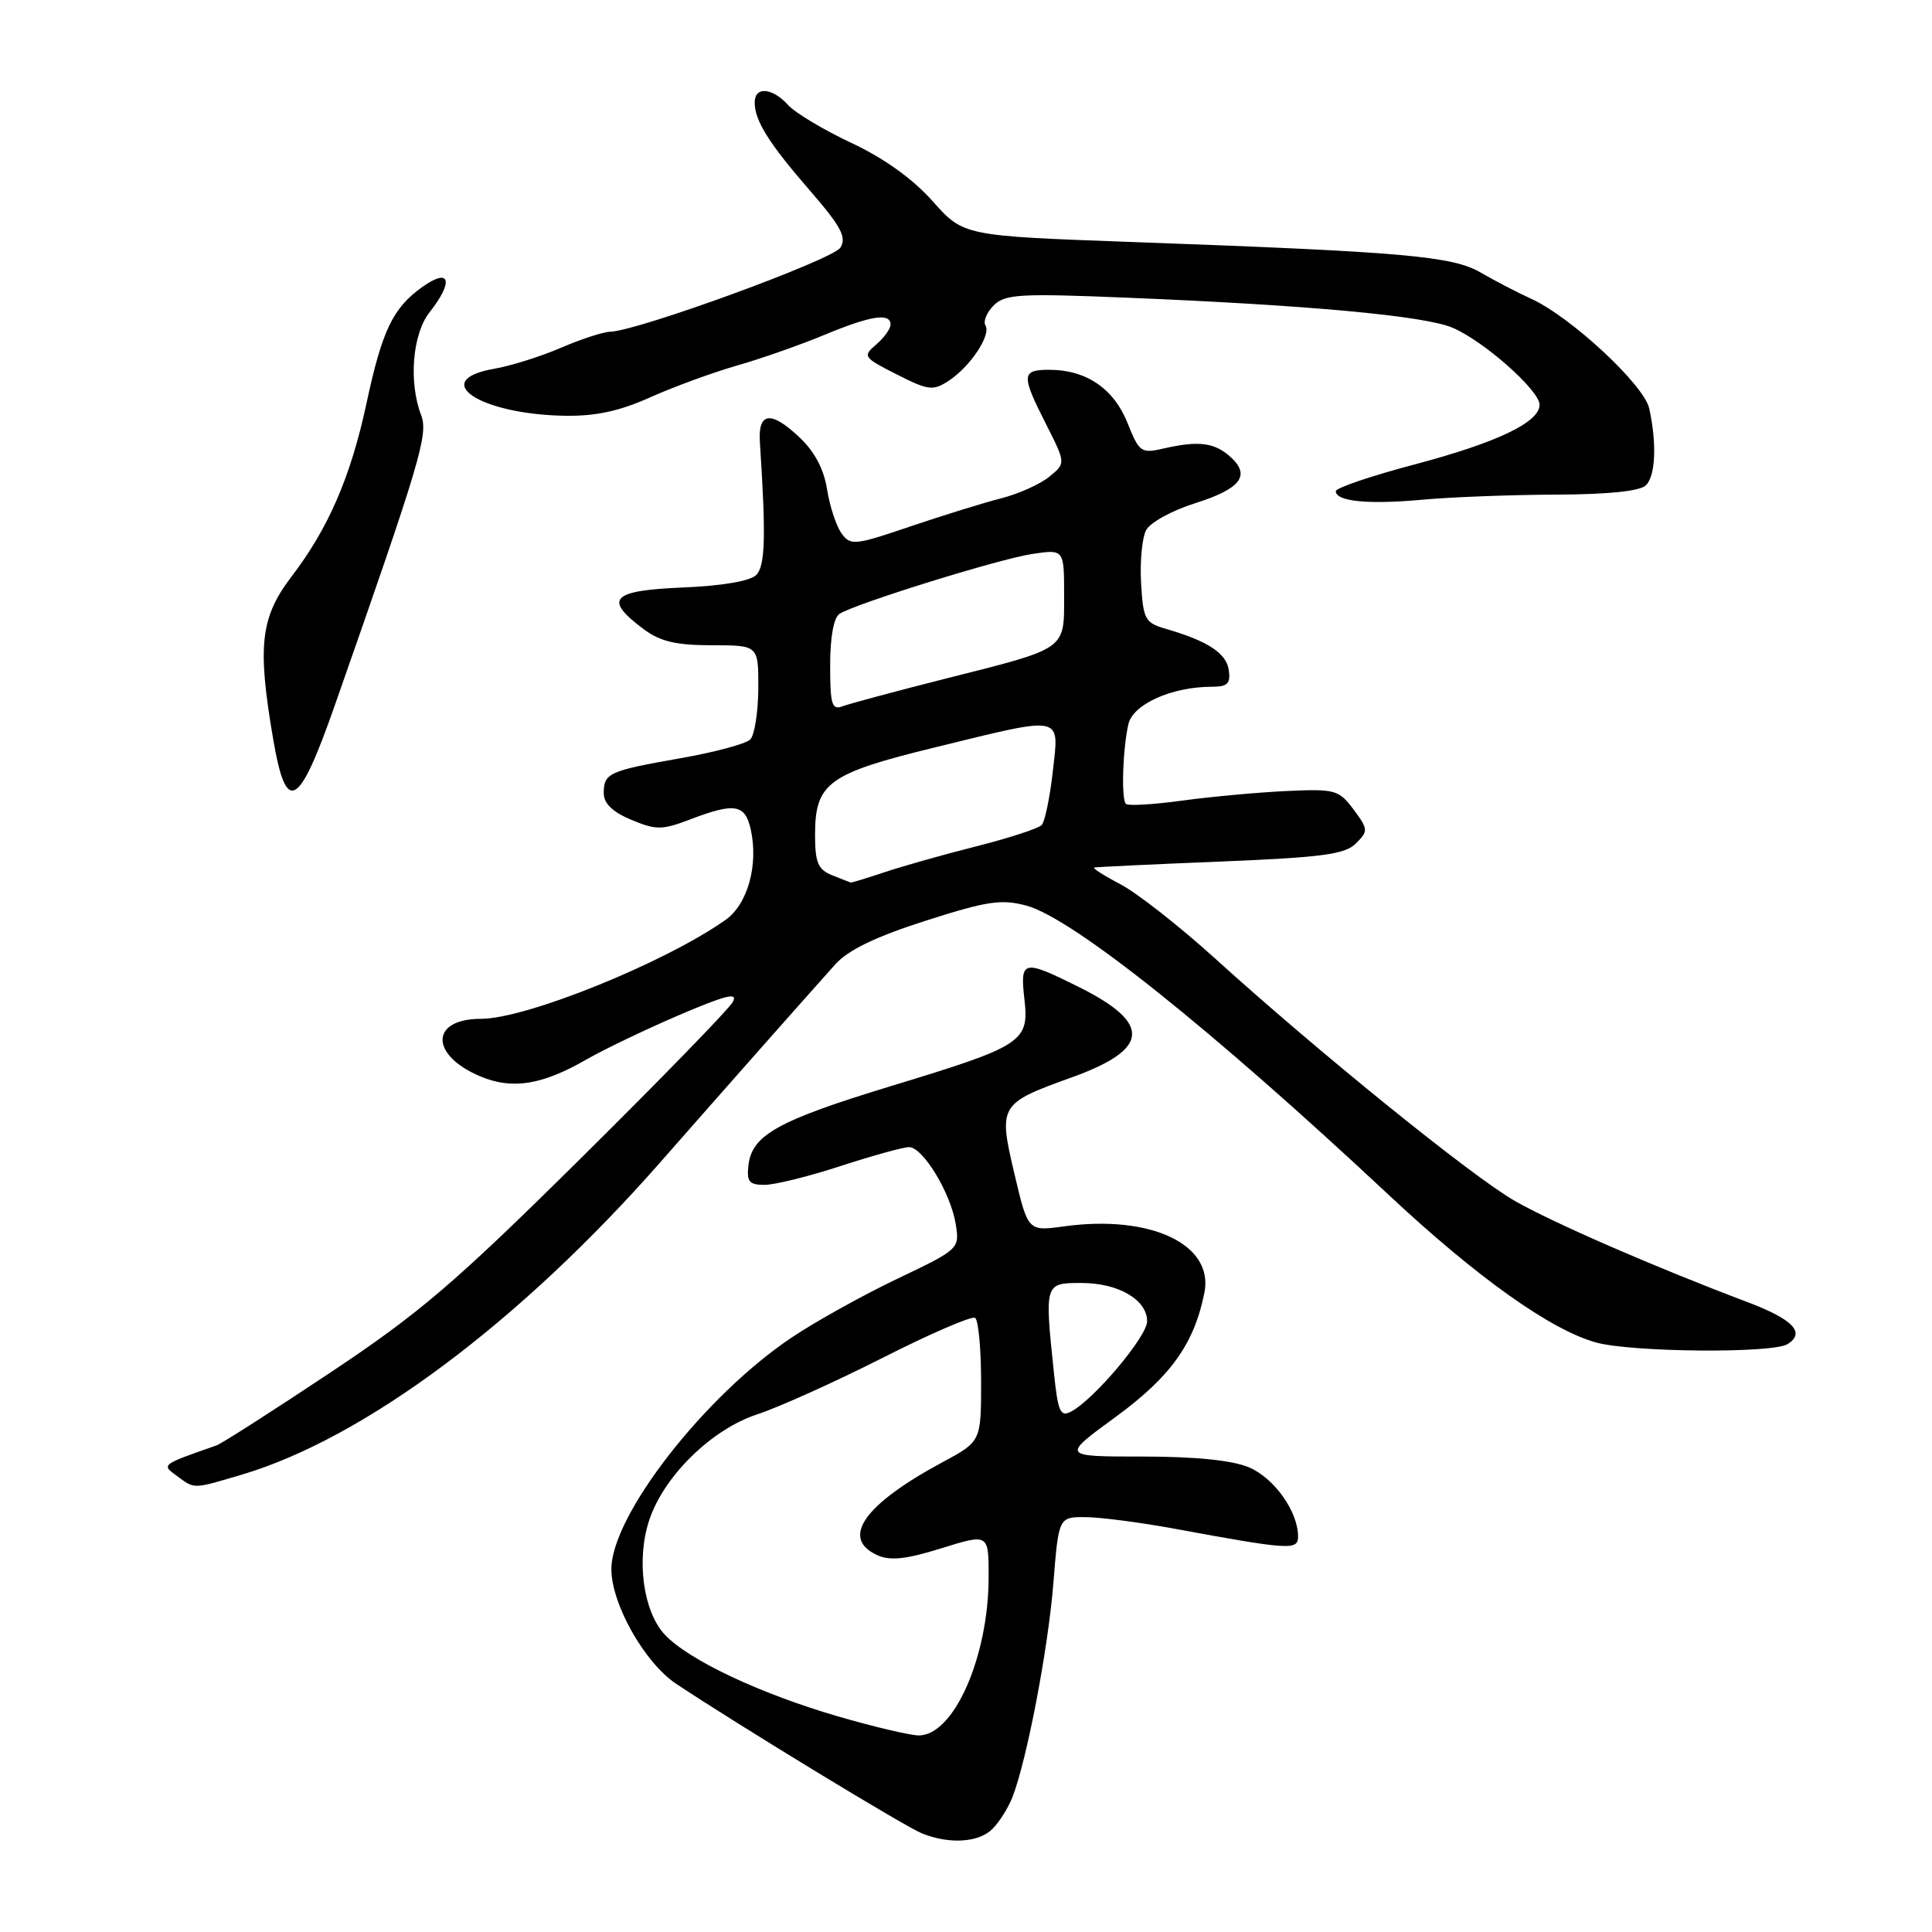 <?xml version="1.0" encoding="UTF-8" standalone="no"?>
<!DOCTYPE svg PUBLIC "-//W3C//DTD SVG 1.1//EN" "http://www.w3.org/Graphics/SVG/1.1/DTD/svg11.dtd" >
<svg xmlns="http://www.w3.org/2000/svg" xmlns:xlink="http://www.w3.org/1999/xlink" version="1.1" viewBox="0 0 256 256">
 <g >
 <path fill="currentColor"
d=" M 131.51 242.34 C 132.42 241.43 133.62 239.52 134.17 238.09 C 136.08 233.14 138.89 218.45 139.58 209.75 C 140.28 201.00 140.28 201.00 143.89 201.03 C 145.87 201.05 151.10 201.73 155.50 202.54 C 170.94 205.38 172.00 205.45 172.00 203.59 C 172.00 200.28 168.82 195.82 165.47 194.42 C 163.24 193.49 158.35 193.00 151.35 193.00 C 140.64 193.00 140.64 193.00 147.83 187.75 C 155.12 182.42 158.24 178.06 159.59 171.29 C 160.87 164.89 152.47 160.92 140.99 162.50 C 136.21 163.16 136.21 163.16 134.42 155.55 C 132.27 146.46 132.42 146.21 141.90 142.80 C 152.38 139.04 152.67 135.63 142.95 130.78 C 135.54 127.09 135.15 127.18 135.74 132.40 C 136.38 138.06 135.57 138.59 118.00 143.93 C 103.14 148.46 99.66 150.38 99.18 154.35 C 98.92 156.58 99.25 157.00 101.31 157.00 C 102.65 157.00 107.19 155.88 111.40 154.50 C 115.62 153.13 119.69 152.00 120.45 152.00 C 122.29 152.00 125.98 158.08 126.64 162.21 C 127.16 165.47 127.10 165.53 118.93 169.43 C 114.39 171.59 108.11 175.08 104.96 177.19 C 93.39 184.91 80.98 200.85 81.01 207.95 C 81.03 212.57 85.42 220.33 89.59 223.11 C 97.77 228.55 119.94 242.05 122.17 242.94 C 125.82 244.40 129.70 244.15 131.51 242.34 Z  M 32.07 195.39 C 48.28 190.57 68.88 175.19 87.50 154.00 C 96.37 143.90 105.92 133.10 110.68 127.78 C 112.37 125.89 116.03 124.12 122.63 122.01 C 130.80 119.39 132.69 119.11 136.00 120.00 C 142.09 121.64 160.45 136.29 184.00 158.32 C 195.73 169.29 205.50 176.24 211.50 177.89 C 216.24 179.19 234.90 179.35 236.87 178.10 C 239.28 176.57 237.58 174.81 231.46 172.50 C 219.44 167.97 205.79 162.03 200.69 159.11 C 195.05 155.88 174.82 139.52 161.00 127.00 C 156.32 122.76 150.70 118.35 148.50 117.19 C 146.30 116.04 144.72 115.03 145.00 114.95 C 145.28 114.88 152.80 114.52 161.71 114.16 C 175.20 113.61 178.22 113.21 179.67 111.76 C 181.32 110.11 181.30 109.88 179.35 107.26 C 177.39 104.64 176.92 104.52 170.39 104.82 C 166.60 105.00 160.40 105.57 156.60 106.09 C 152.81 106.61 149.47 106.80 149.19 106.52 C 148.56 105.89 148.75 99.41 149.51 95.98 C 150.09 93.33 155.25 91.00 160.55 91.00 C 162.65 91.00 163.08 90.58 162.82 88.78 C 162.50 86.55 160.02 84.93 154.50 83.33 C 151.72 82.53 151.48 82.08 151.20 77.26 C 151.03 74.40 151.34 71.24 151.87 70.24 C 152.41 69.23 155.31 67.64 158.33 66.69 C 164.41 64.77 165.77 63.00 163.04 60.54 C 160.95 58.64 158.82 58.37 154.27 59.41 C 151.19 60.12 150.97 59.96 149.40 56.04 C 147.58 51.49 143.92 49.00 139.05 49.00 C 135.33 49.00 135.29 49.67 138.62 56.23 C 141.23 61.39 141.23 61.39 139.02 63.18 C 137.81 64.17 134.94 65.45 132.66 66.03 C 130.37 66.61 124.96 68.29 120.64 69.75 C 113.26 72.26 112.70 72.32 111.52 70.69 C 110.82 69.74 109.95 67.11 109.59 64.85 C 109.15 62.09 107.92 59.79 105.82 57.84 C 102.12 54.38 100.43 54.63 100.69 58.60 C 101.51 71.19 101.40 74.98 100.20 76.19 C 99.40 77.00 95.64 77.64 90.40 77.85 C 80.97 78.25 79.93 79.38 85.32 83.39 C 87.48 85.00 89.61 85.50 94.32 85.50 C 100.50 85.50 100.50 85.50 100.48 91.22 C 100.46 94.37 99.98 97.42 99.41 97.99 C 98.84 98.56 94.68 99.68 90.16 100.47 C 80.64 102.15 80.00 102.44 80.00 105.11 C 80.00 106.46 81.18 107.60 83.65 108.63 C 86.94 110.00 87.72 110.00 91.44 108.58 C 97.35 106.32 98.74 106.55 99.48 109.92 C 100.52 114.63 99.07 119.82 96.14 121.89 C 88.08 127.58 69.73 135.00 63.73 135.00 C 56.97 135.00 56.94 139.82 63.68 142.64 C 67.89 144.40 71.83 143.77 77.72 140.38 C 80.05 139.04 85.57 136.40 89.99 134.50 C 96.25 131.83 97.83 131.44 97.09 132.78 C 96.57 133.73 87.45 143.10 76.82 153.62 C 60.22 170.05 55.56 174.03 43.70 181.92 C 36.11 186.97 29.36 191.29 28.70 191.52 C 21.31 194.11 21.37 194.06 23.44 195.57 C 25.83 197.33 25.49 197.34 32.07 195.39 Z  M 44.35 93.50 C 55.75 60.99 56.77 57.56 55.80 55.00 C 54.13 50.62 54.65 44.25 56.92 41.38 C 60.16 37.26 59.64 35.41 55.98 38.01 C 52.06 40.80 50.63 43.77 48.55 53.50 C 46.47 63.17 43.52 70.00 38.65 76.37 C 34.50 81.81 34.07 85.56 36.21 98.01 C 37.93 108.05 39.57 107.14 44.35 93.50 Z  M 206.20 65.54 C 213.15 65.51 217.32 65.08 218.10 64.30 C 219.37 63.03 219.55 58.76 218.53 54.12 C 217.84 51.00 208.18 42.01 202.91 39.60 C 201.03 38.74 198.01 37.17 196.19 36.11 C 192.44 33.93 185.99 33.37 150.09 32.07 C 127.68 31.26 127.68 31.26 123.59 26.67 C 120.95 23.70 117.13 20.96 112.82 18.94 C 109.15 17.22 105.37 14.96 104.42 13.91 C 102.33 11.60 100.00 11.42 100.00 13.57 C 100.00 15.99 101.88 19.00 107.37 25.31 C 111.44 30.01 112.21 31.45 111.36 32.81 C 110.37 34.41 84.44 43.88 80.83 43.96 C 79.92 43.98 76.99 44.94 74.33 46.08 C 71.67 47.23 67.70 48.48 65.50 48.86 C 56.77 50.38 63.54 54.90 74.82 55.09 C 78.91 55.16 82.08 54.48 86.15 52.65 C 89.26 51.26 94.43 49.36 97.65 48.44 C 100.87 47.52 106.07 45.69 109.22 44.38 C 115.38 41.82 118.00 41.41 118.00 43.01 C 118.00 43.57 117.15 44.75 116.10 45.65 C 114.28 47.21 114.38 47.36 118.82 49.61 C 123.01 51.74 123.64 51.81 125.70 50.46 C 128.57 48.58 131.36 44.39 130.58 43.12 C 130.25 42.59 130.74 41.40 131.67 40.47 C 133.17 38.97 135.13 38.86 149.43 39.45 C 173.37 40.43 188.68 41.84 192.43 43.41 C 196.53 45.12 204.00 51.72 204.00 53.63 C 204.00 55.96 198.38 58.64 187.41 61.55 C 181.68 63.06 177.00 64.66 177.00 65.08 C 177.00 66.45 181.29 66.87 188.50 66.21 C 192.35 65.86 200.31 65.56 206.20 65.54 Z  M 111.00 227.42 C 100.70 224.42 91.25 219.96 88.10 216.61 C 85.23 213.55 84.29 206.69 86.02 201.45 C 87.94 195.61 94.27 189.40 100.33 187.41 C 103.17 186.48 110.65 183.11 116.95 179.92 C 123.24 176.73 128.75 174.35 129.20 174.62 C 129.64 174.89 130.00 178.69 130.00 183.06 C 130.00 191.00 130.00 191.00 124.89 193.75 C 114.46 199.36 111.33 203.83 116.25 206.07 C 117.95 206.84 120.06 206.62 124.75 205.15 C 131.00 203.21 131.00 203.21 131.00 208.92 C 131.00 219.57 126.35 230.06 121.68 229.95 C 120.48 229.92 115.67 228.78 111.00 227.42 Z  M 139.64 181.81 C 138.41 170.03 138.41 170.00 143.28 170.00 C 148.19 170.00 152.00 172.22 152.00 175.08 C 152.00 177.08 145.01 185.39 141.95 187.03 C 140.50 187.80 140.19 187.12 139.64 181.81 Z  M 110.25 115.97 C 108.39 115.22 108.00 114.29 108.00 110.64 C 108.00 103.75 109.70 102.50 123.90 99.03 C 141.12 94.82 140.35 94.66 139.50 102.25 C 139.11 105.69 138.45 108.87 138.03 109.32 C 137.61 109.77 133.72 111.04 129.38 112.14 C 125.05 113.23 119.57 114.78 117.22 115.57 C 114.86 116.36 112.83 116.97 112.72 116.94 C 112.60 116.90 111.49 116.47 110.25 115.97 Z  M 110.00 88.17 C 110.00 84.41 110.47 81.82 111.25 81.33 C 113.48 79.94 132.37 74.07 136.74 73.41 C 141.00 72.77 141.00 72.77 141.00 78.85 C 141.00 86.19 141.51 85.83 125.30 89.92 C 118.68 91.60 112.52 93.25 111.63 93.59 C 110.23 94.12 110.00 93.34 110.00 88.17 Z "/>
</g>
</svg>